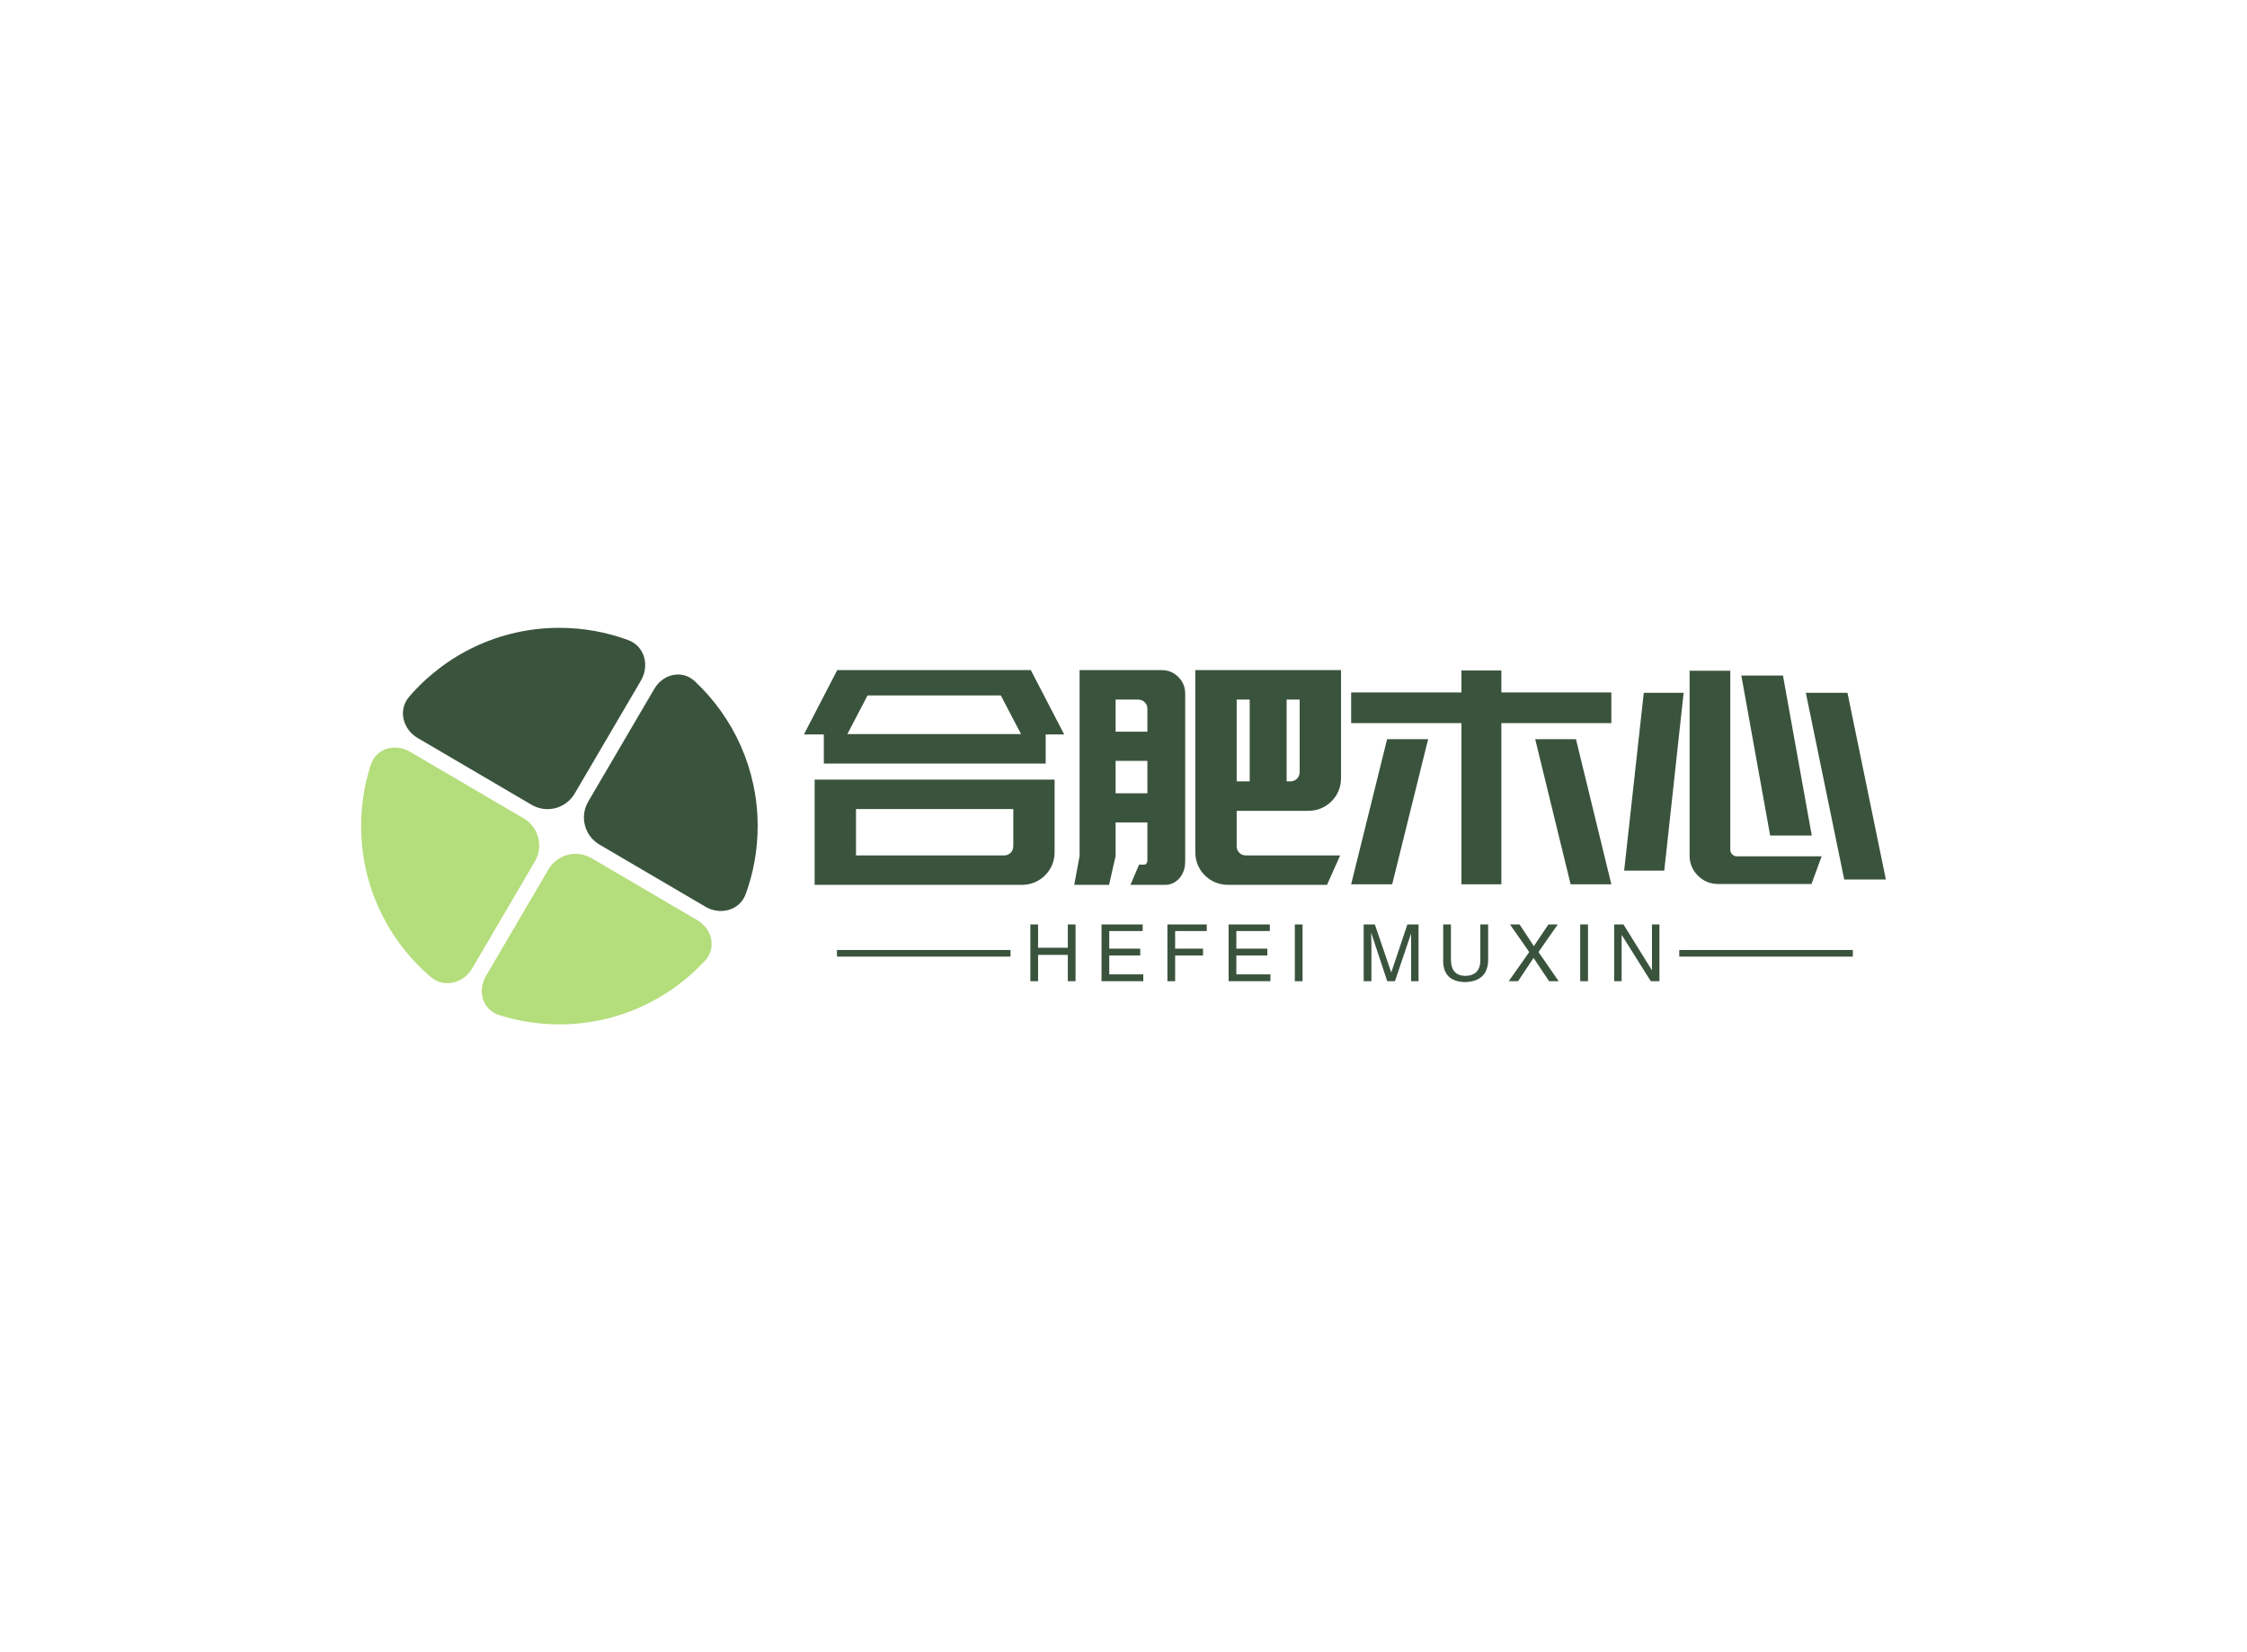 <svg data-v-0dd9719b="" version="1.0" xmlns="http://www.w3.org/2000/svg" xmlns:xlink="http://www.w3.org/1999/xlink" width="100%" height="100%" viewBox="0 0 340 250" preserveAspectRatio="xMidYMid meet" color-interpolation-filters="sRGB" style="margin: auto;"> <rect data-v-0dd9719b="" x="0" y="0" width="100%" height="100%" fill="#ffffff" fill-opacity="1" class="background"></rect> <rect data-v-0dd9719b="" x="0" y="0" width="100%" height="100%" fill="url(#watermark)" fill-opacity="1" class="watermarklayer"></rect> <g data-v-0dd9719b="" fill="#3a533d" class="icon-text-wrapper icon-svg-group iconsvg" transform="translate(54.645,94.999)"><g class="iconsvg-imagesvg" transform="translate(0,0)"><g><rect fill="#3a533d" fill-opacity="0" stroke-width="2" x="0" y="0" width="60" height="60.001" class="image-rect"></rect> <svg x="0" y="0" width="60" height="60.001" filtersec="colorsb3627863525" class="image-svg-svg primary" style="overflow: visible;"><svg version="1.1" id="cube" xmlns="http://www.w3.org/2000/svg" xmlns:xlink="http://www.w3.org/1999/xlink" x="0px" y="0px" viewBox="9.79 7.6 490.46 490.47" enable-background="new 0 0 511 507.62" xml:space="preserve">
<path fill="#3a533d" d="M372.43,83.05L290.7,222.44c-10.87,18.55-4.65,42.4,13.89,53.27l131.08,76.86
	c18.54,10.87,42.41,4.53,49.78-15.66c9.58-26.22,14.8-54.53,14.8-84.07c0-70.68-29.9-134.37-77.74-179.13
	C406.82,59.02,383.3,64.5,372.43,83.05z"></path>
<path fill="#3a533d" d="M273.91,212.6l81.96-139.78c10.87-18.55,4.58-42.49-15.57-49.97C313.74,12.99,285.01,7.6,255.02,7.6
	c-74.3,0-140.88,33.05-185.84,85.24c-14.03,16.29-7.94,40.19,10.6,51.06l140.86,82.59C239.19,237.36,263.04,231.14,273.91,212.6z"></path>
<path fill="#b4dd7b" d="M147.17,428.76l77.51-132.21c10.87-18.55,4.65-42.4-13.89-53.27L70.21,160.86
	c-18.54-10.88-41.86-4.23-48.49,16.22c-7.74,23.86-11.93,49.32-11.93,75.76c0,74.76,33.46,141.7,86.21,186.68
	C112.36,453.47,136.3,447.3,147.17,428.76z"></path>
<path fill="#b4dd7b" d="M241.48,306.39l-77.29,131.83c-10.87,18.55-4.19,41.78,16.3,48.31c23.51,7.49,48.55,11.54,74.54,11.54
	c71.14,0,135.2-30.29,179.99-78.68c14.61-15.78,9.05-39.35-9.5-50.22L294.75,292.5C276.2,281.63,252.35,287.85,241.48,306.39z"></path>
</svg></svg> <!----></g></g> <g transform="translate(67,6.397)"><g data-gra="path-name" fill-rule="" class="tp-name iconsvg-namesvg" transform="translate(0,0)"><g transform="scale(1)"><g><path d="M4-18.31L4-22.72 0.99-22.72 6.03-32.45 12.64-32.45 35.32-32.45 40.37-22.72 37.57-22.72 37.57-18.31 4-18.31ZM30.78-28.62L10.62-28.62 7.56-22.77 33.84-22.77 30.78-28.62ZM38.92-15.88L38.92-4.91Q38.92-3.87 38.54-2.97 38.16-2.07 37.48-1.4 36.81-0.72 35.91-0.34 35.01 0.04 33.98 0.04L33.98 0.04 2.61 0.04 2.61-15.88 38.92-15.88ZM32.67-5.85L32.67-11.43 8.87-11.43 8.87-4.41 31.27-4.41Q31.86-4.41 32.27-4.81 32.67-5.22 32.67-5.85L32.67-5.85ZM60.21-30.55L60.21-32.45 82.26-32.45 82.26-16.11Q82.26-15.07 81.88-14.17 81.5-13.28 80.82-12.6 80.14-11.92 79.25-11.54 78.34-11.16 77.31-11.16L77.31-11.16 66.47-11.16 66.47-5.8Q66.47-5.22 66.87-4.81 67.28-4.41 67.86-4.41L67.86-4.41 82.13-4.41 80.14 0.04 65.16 0.04Q64.13 0.04 63.22-0.34 62.33-0.72 61.65-1.4 60.97-2.07 60.59-2.97 60.21-3.87 60.21-4.91L60.21-4.91 60.21-27.99 60.21-30.55ZM66.47-27.99L66.47-15.62 68.44-15.62 68.44-27.99 66.47-27.99ZM76-17.05L76-27.99 74.03-27.99 74.03-15.62 74.61-15.62Q75.19-15.62 75.6-16.02 76-16.43 76-17.05L76-17.05ZM52.96-32.45L55.13-32.45Q56.61-32.45 57.64-31.41 58.68-30.38 58.68-28.89L58.68-28.89 58.68-3.6Q58.68-2.61 58.39-1.91 58.09-1.21 57.64-0.79 57.2-0.36 56.7-0.16 56.2 0.04 55.75 0.04L55.75 0.04 50.4 0.04 51.7-3.01 52.42-3.01Q52.65-3.01 52.72-3.1 52.78-3.19 52.88-3.28L52.88-3.28 52.96-3.55 52.96-9.4 48.15-9.4 48.15-4.32 47.16 0.04 41.89 0.04 42.7-4.32 42.7-32.45 45.23-32.45 48.15-32.45 52.96-32.45ZM51.52-27.99L48.15-27.99 48.15-23.13 52.96-23.13 52.96-26.59Q52.96-27.18 52.56-27.58 52.16-27.99 51.52-27.99L51.52-27.99ZM48.15-13.81L52.96-13.81 52.96-18.72 48.15-18.72 48.15-13.81ZM90-0.04L83.79-0.04 89.23-22 95.44-22 90-0.04ZM117-0.04L111.64-22 117.81-22 123.16-0.04 117-0.04ZM106.52-0.04L100.48-0.04 100.48-24.43 83.79-24.43 83.79-29.07 100.48-29.07 100.48-32.4 106.52-32.4 106.52-29.07 123.16-29.07 123.16-24.43 106.52-24.43 106.52-0.04ZM135-32.35L141.16-32.35 141.16-5.26Q141.16-4.86 141.46-4.57 141.75-4.27 142.15-4.27L142.15-4.27 154.98-4.27 153.45-0.09 139.32-0.09Q137.52-0.09 136.26-1.35 135-2.61 135-4.41L135-4.41 135-32.35ZM125.1-2.11L128.07-29.02 134.1-29.02 131.17-2.11 125.1-2.11ZM149.13-31.63L153.49-7.42 147.19-7.42 142.83-31.63 149.13-31.63ZM158.89-29.02L164.7-0.77 158.4-0.77 152.59-29.02 158.89-29.02Z" transform="translate(-0.99, 32.45)"></path></g> <!----> <!----> <!----> <!----> <!----> <!----> <!----></g></g> <g data-gra="path-slogan" fill-rule="" class="tp-slogan iconsvg-slogansvg" fill="#3a533d" transform="translate(5,38.49)"><rect x="0" height="1" y="3.86" width="26.26"></rect> <rect height="1" y="3.86" width="26.26" x="127.45"></rect> <g transform="translate(29.26,0)"><g transform="scale(1)"><path d="M2.06-5.06L6.56-5.06L6.56-8.58L7.73-8.58L7.73 0L6.56 0L6.56-3.98L2.06-3.98L2.06 0L0.89 0L0.89-8.58L2.06-8.58L2.06-5.06ZM12.83-1.03L17.98-1.03L17.98 0L11.66 0L11.66-8.58L17.89-8.58L17.89-7.59L12.83-7.59L12.83-4.92L17.52-4.92L17.52-3.89L12.83-3.89L12.83-1.03ZM27.02-3.89L22.80-3.89L22.80 0L21.63 0L21.63-8.58L27.58-8.58L27.58-7.59L22.80-7.59L22.80-4.92L27.02-4.92L27.02-3.89ZM32.06-1.03L37.22-1.03L37.22 0L30.89 0L30.89-8.58L37.13-8.58L37.13-7.59L32.06-7.59L32.06-4.92L36.75-4.92L36.75-3.89L32.06-3.89L32.06-1.03ZM40.91-8.58L42.08-8.58L42.08 0L40.91 0L40.91-8.58ZM59.63-8.58L59.63 0L58.50 0L58.50-5.06Q58.50-5.77 58.50-7.22L58.50-7.22L56.06 0L54.89 0L52.50-7.22L52.45-7.22Q52.45-6.70 52.50-5.67L52.50-5.67Q52.50-5.16 52.50-5.06L52.50-5.06L52.50 0L51.33 0L51.33-8.58L53.02-8.58L55.50-1.31L57.94-8.58L59.63-8.58ZM68.98-3.19L68.98-8.58L70.16-8.58L70.16-3.05Q70.02 0.05 66.64 0.14L66.64 0.14Q63.50 0.05 63.36-2.86L63.36-2.86L63.36-8.58L64.53-8.58L64.53-3.19Q64.58-0.84 66.69-0.80L66.69-0.80Q68.98-0.84 68.98-3.19L68.98-3.19ZM80.69-8.58L77.78-4.41L80.83 0L79.38 0L77.03-3.52L74.69 0L73.28 0L76.38-4.41L73.47-8.58L74.92-8.58L77.08-5.30L79.28-8.58L80.69-8.58ZM84.09-8.58L85.27-8.58L85.27 0L84.09 0L84.09-8.58ZM90.64-8.58L94.95-1.64L94.95-8.58L96.08-8.58L96.08 0L94.77 0L90.41-6.94L90.36-6.94L90.36 0L89.23 0L89.23-8.58L90.64-8.58Z" transform="translate(-0.891, 8.578)"></path></g></g></g></g></g><defs v-gra="od"></defs></svg>